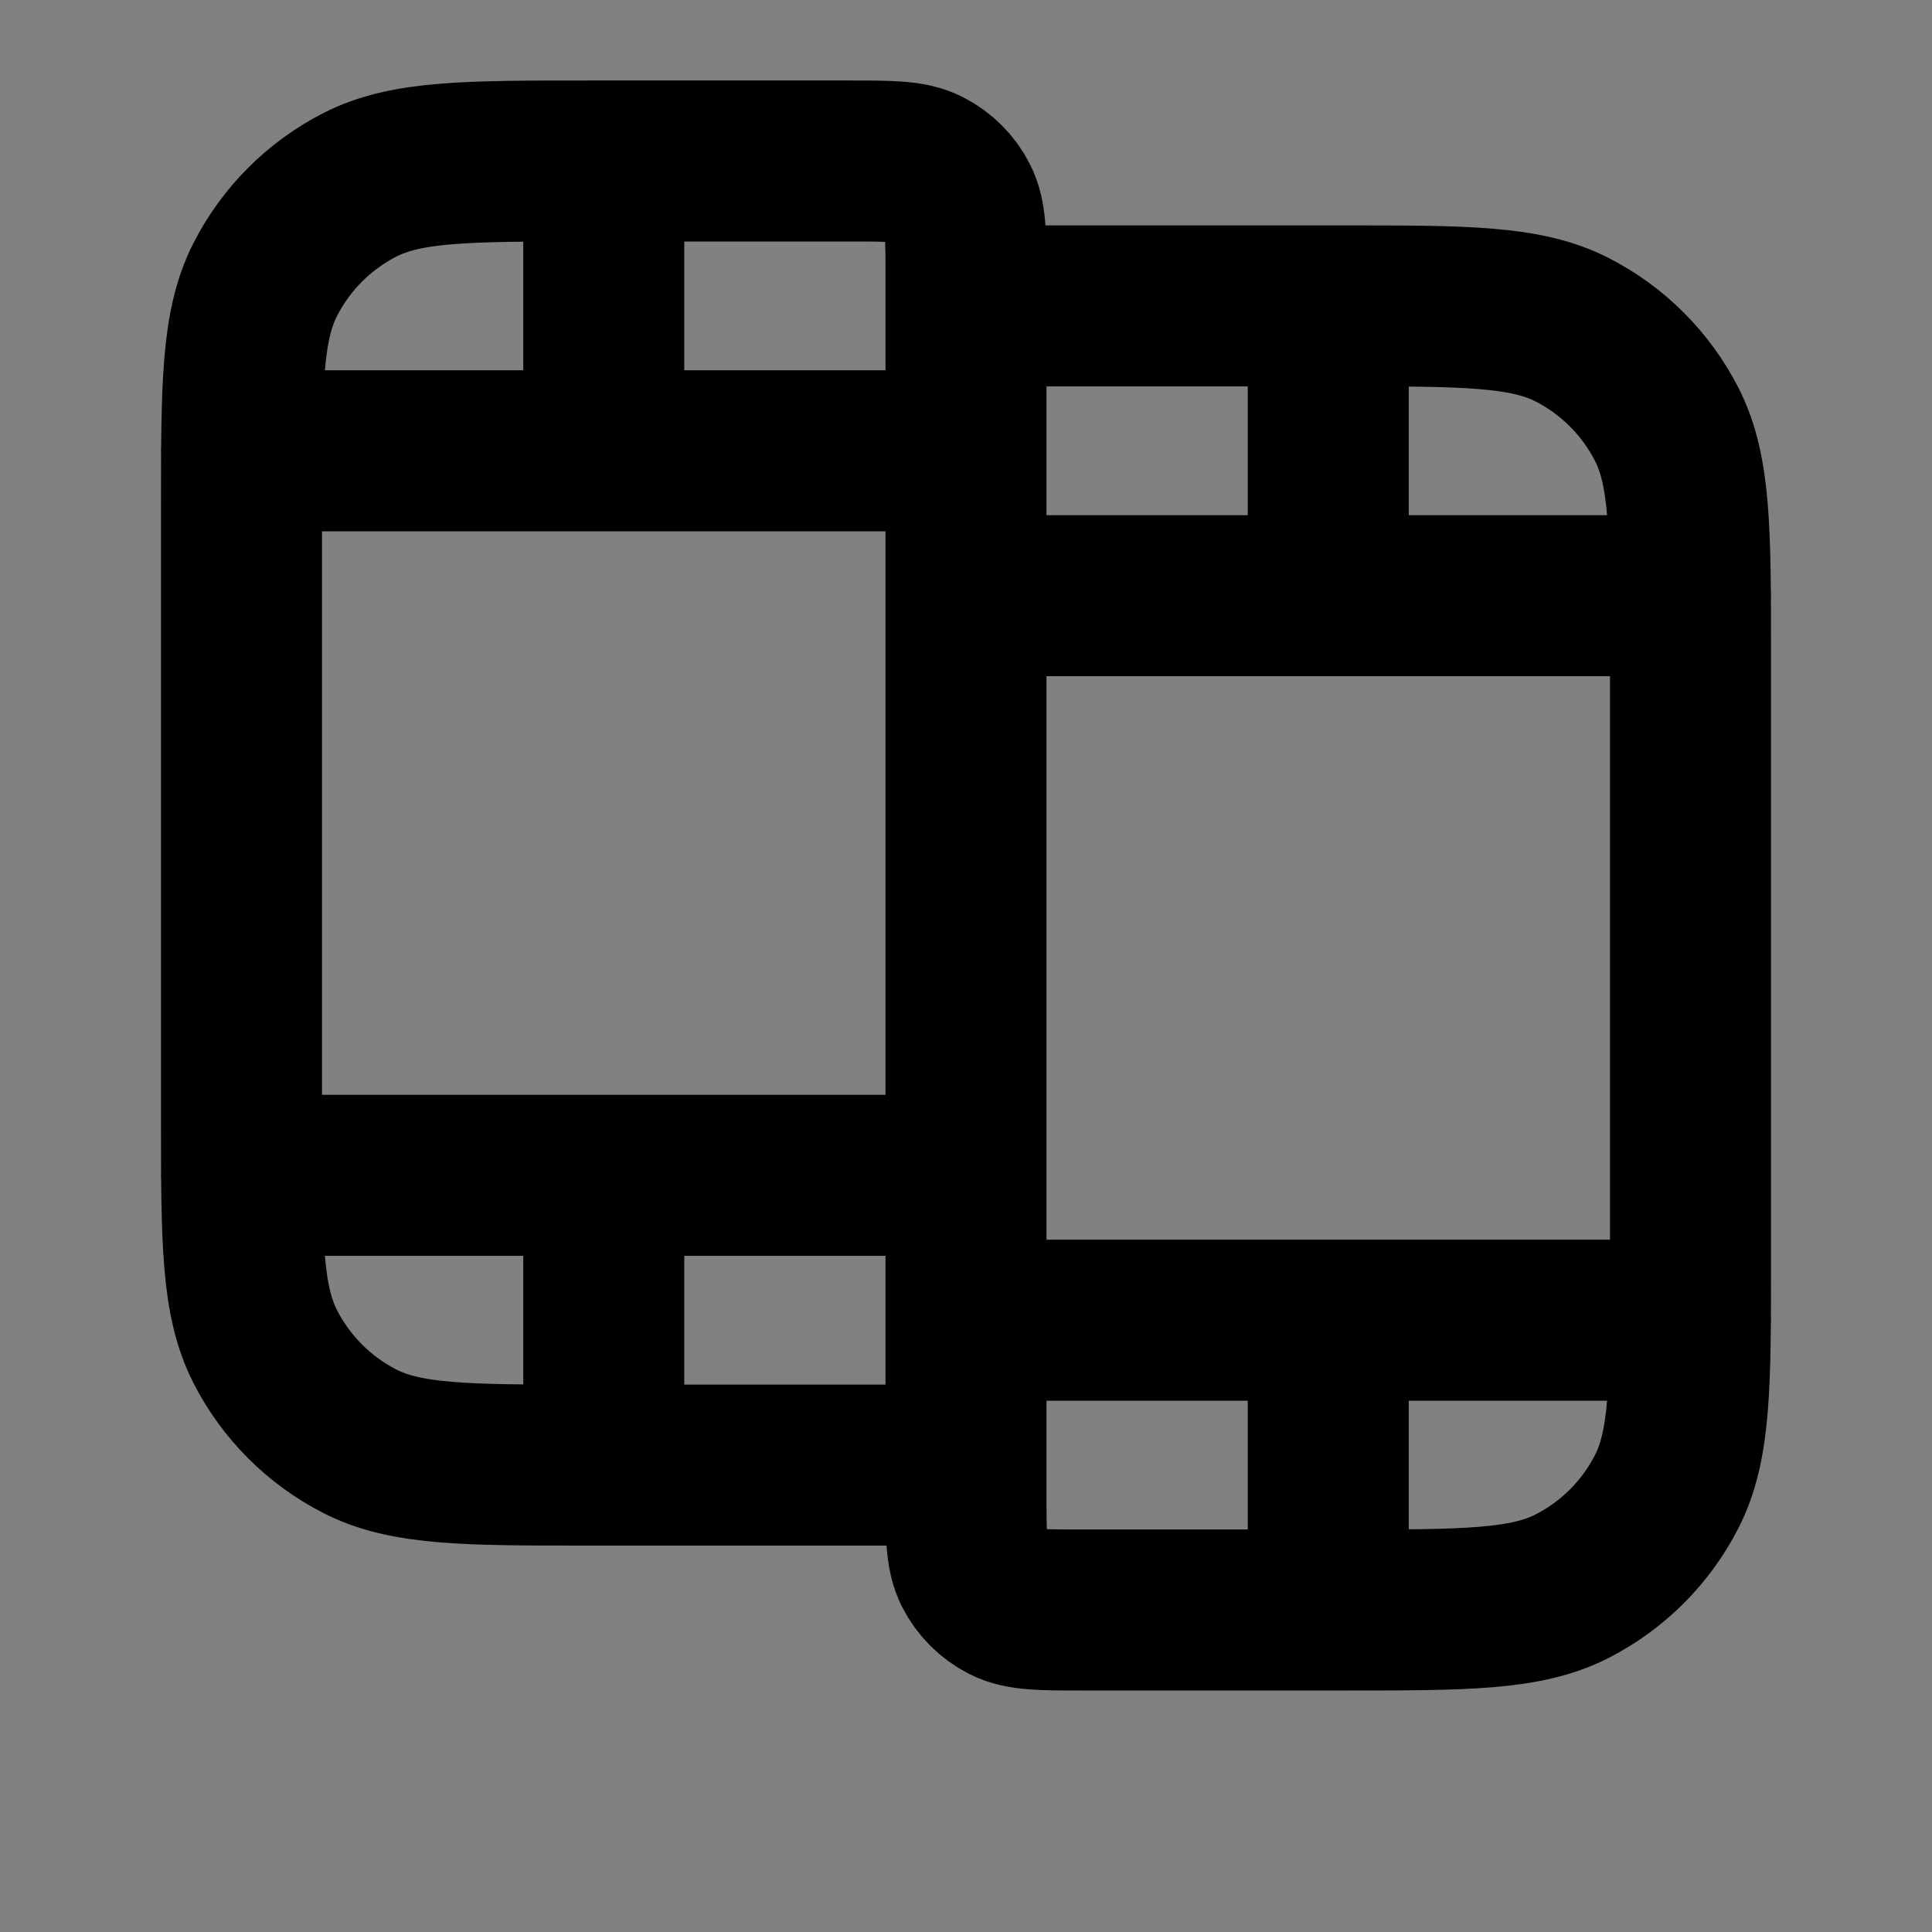 <svg width="24" height="24" viewBox="0 0 24 24" fill="none" xmlns="http://www.w3.org/2000/svg">
<rect x="0" y="0" width="24" height="24" fill="#808080" stroke="none"/>
<path d="M3 6.32C3 4.808 3 4.052 3.294 3.474C3.553 2.966 3.966 2.553 4.474 2.294C5.052 2 5.808 2 7.32 2H10.56C11.064 2 11.316 2 11.509 2.098C11.678 2.184 11.816 2.322 11.902 2.491C12 2.684 12 2.936 12 3.44V18.2H7.32C5.808 18.2 5.052 18.2 4.474 17.906C3.966 17.647 3.553 17.234 3.294 16.726C3 16.148 3 15.392 3 13.88V6.32Z" fill="white" fill-opacity="0.01"/>
<path d="M12 3.8H16.68C18.192 3.8 18.948 3.8 19.526 4.094C20.034 4.353 20.447 4.766 20.706 5.274C21 5.852 21 6.608 21 8.12V15.68C21 17.192 21 17.948 20.706 18.526C20.447 19.034 20.034 19.447 19.526 19.706C18.948 20 18.192 20 16.68 20H13.44C12.936 20 12.684 20 12.491 19.902C12.322 19.816 12.184 19.678 12.098 19.509C12 19.316 12 19.064 12 18.56V3.8Z" fill="white" fill-opacity="0.01"/>
<path d="M7.5 2V5.6M7.5 14.6V18.2M16.5 3.8V7.4M16.5 16.4V20M3 5.6H12M3 14.6H12M12 7.4H21M12 16.4H21M12 18.2V3.44C12 2.936 12 2.684 11.902 2.491C11.816 2.322 11.678 2.184 11.509 2.098C11.316 2 11.064 2 10.56 2H7.32C5.808 2 5.052 2 4.474 2.294C3.966 2.553 3.553 2.966 3.294 3.474C3 4.052 3 4.808 3 6.32V13.88C3 15.392 3 16.148 3.294 16.726C3.553 17.234 3.966 17.647 4.474 17.906C5.052 18.2 5.808 18.2 7.32 18.2H12ZM12 3.8H16.68C18.192 3.8 18.948 3.8 19.526 4.094C20.034 4.353 20.447 4.766 20.706 5.274C21 5.852 21 6.608 21 8.12V15.68C21 17.192 21 17.948 20.706 18.526C20.447 19.034 20.034 19.447 19.526 19.706C18.948 20 18.192 20 16.68 20H13.44C12.936 20 12.684 20 12.491 19.902C12.322 19.816 12.184 19.678 12.098 19.509C12 19.316 12 19.064 12 18.56V3.8Z" stroke="black" stroke-width="2" stroke-linecap="round" stroke-linejoin="round"/>
</svg>
